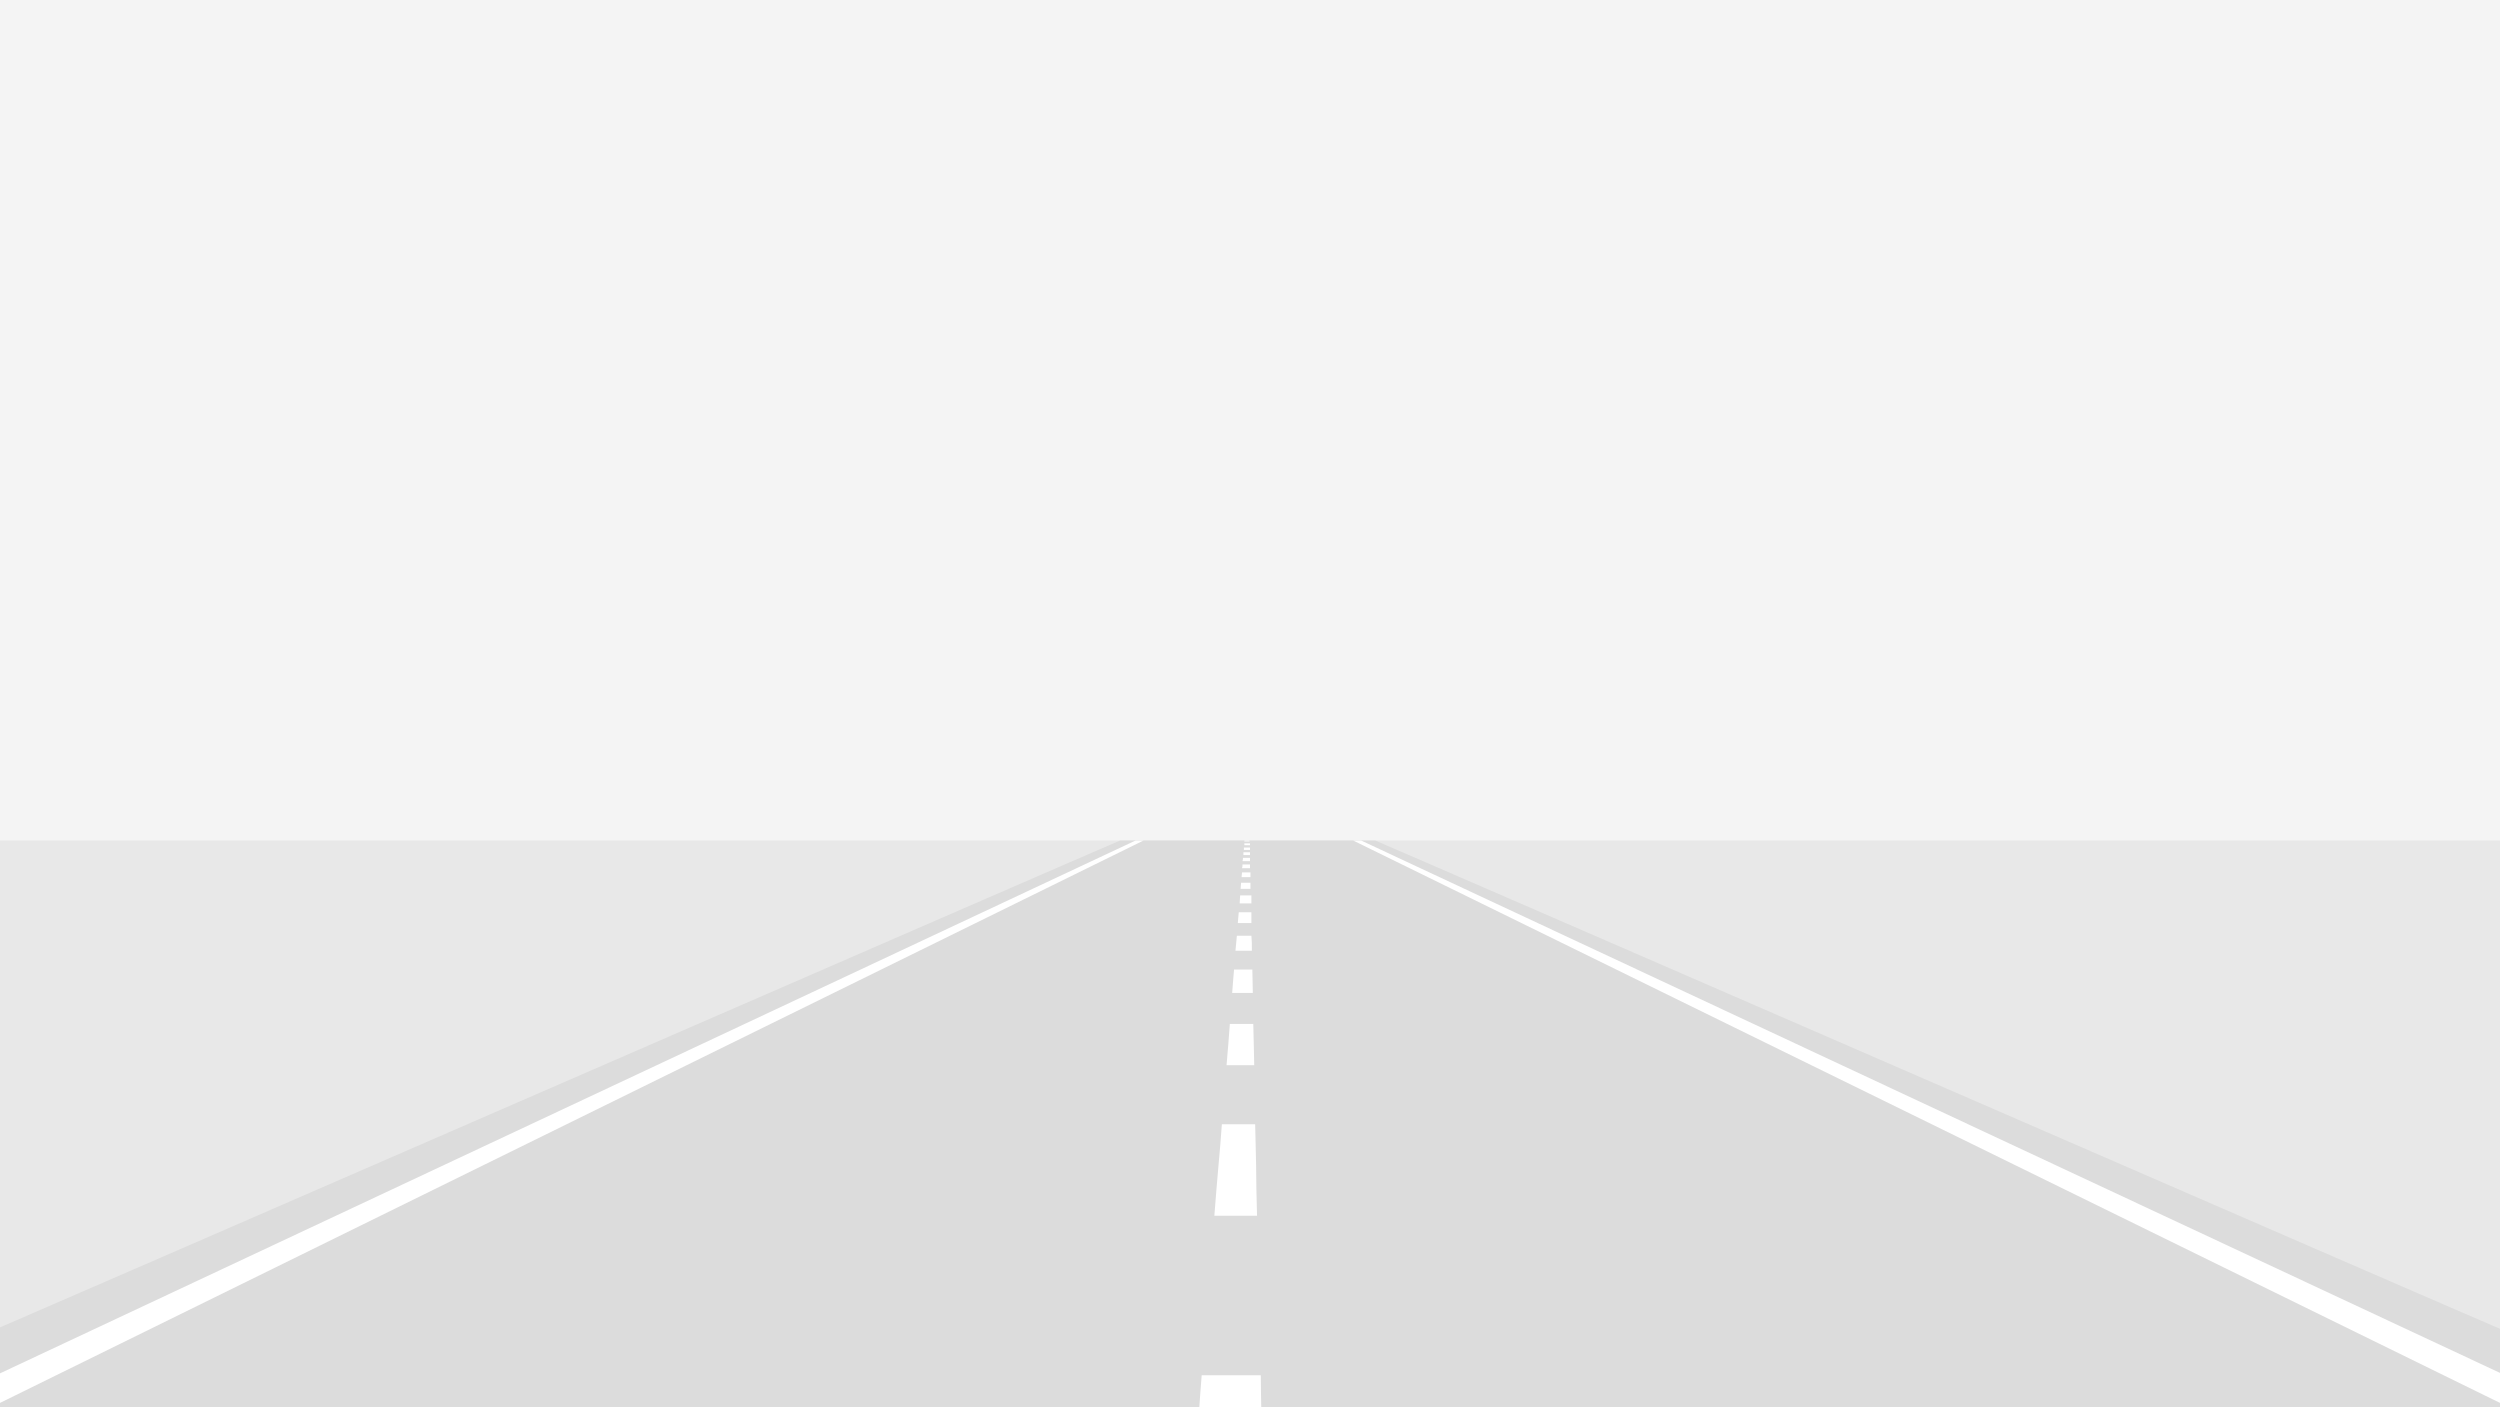 <svg width="533" height="300" viewBox="0 0 533 300" fill="none" xmlns="http://www.w3.org/2000/svg">
<path d="M533 0H0V300H533V0Z" fill="#F4F4F4"/>
<path d="M533 179.2H0V300H533V179.2Z" fill="#E8E8E8"/>
<path d="M293.2 179.2H238.8C236.5 180.1 2.5 282 0 283V300H533V283.3C529.5 281.9 295.5 180.1 293.2 179.2Z" fill="#DCDCDC"/>
<path d="M243.8 179.2L0 299.1V292.8L242.1 179.2H243.8ZM533 292.7L290.2 179.2H288.5L533 299.1V292.7ZM268.9 300C268.9 300 268.8 295.4 268.8 293.2H256.2C256 295.4 255.7 300 255.7 300H268.9ZM265.3 179.8C265.3 179.9 265.3 180.1 265.3 180.2C265.7 180.2 266.1 180.2 266.5 180.2C266.5 180.1 266.5 179.9 266.5 179.8C266.1 179.8 265.7 179.8 265.3 179.8ZM265.2 180.7C265.2 180.9 265.2 181 265.2 181.2C265.6 181.2 266.1 181.2 266.5 181.2C266.5 181 266.5 180.9 266.5 180.7C266 180.7 265.6 180.7 265.2 180.7ZM265.1 181.7C265.1 181.9 265.1 182.1 265.1 182.3C265.6 182.3 266 182.3 266.5 182.3C266.5 182.1 266.5 181.9 266.5 181.7C266 181.7 265.6 181.7 265.1 181.7ZM265 182.9C265 183.1 265 183.3 264.9 183.6C265.4 183.6 265.9 183.6 266.5 183.6C266.5 183.4 266.5 183.1 266.5 182.9C266 182.9 265.5 182.9 265 182.9ZM264.9 184.3C264.9 184.6 264.9 184.8 264.8 185.1C265.4 185.1 265.9 185.1 266.5 185.1C266.5 184.8 266.5 184.5 266.5 184.3C266 184.3 265.5 184.3 264.9 184.3ZM264.8 186C264.8 186.3 264.7 186.7 264.7 187C265.3 187 266 187 266.6 187C266.6 186.6 266.6 186.3 266.6 186C266 186 265.4 186 264.8 186ZM264.6 188.2C264.6 188.6 264.5 189 264.5 189.5C265.2 189.5 265.9 189.5 266.6 189.5C266.6 189.1 266.6 188.6 266.6 188.2C266 188.2 265.3 188.2 264.6 188.2ZM264.4 190.9C264.4 191.4 264.3 192 264.3 192.6C265.1 192.6 265.9 192.6 266.8 192.6C266.8 192 266.8 191.5 266.8 190.9C265.9 190.9 265.2 190.9 264.4 190.9ZM264.1 194.5C264 195.2 264 196 263.9 196.8C264.9 196.8 265.8 196.8 266.8 196.8C266.8 196 266.8 195.3 266.8 194.5C265.9 194.5 265 194.5 264.1 194.5ZM263.7 199.5C263.6 200.5 263.5 201.6 263.4 202.7C264.6 202.7 265.7 202.7 266.9 202.7C266.9 201.5 266.9 200.5 266.8 199.5C265.8 199.5 264.8 199.5 263.7 199.5ZM263.1 206.7C263 208.2 262.8 209.9 262.7 211.7C264.2 211.7 265.6 211.7 267.1 211.7C267.1 209.9 267 208.2 267 206.7C265.7 206.7 264.4 206.7 263.1 206.7ZM262.2 218.3C262 220.9 261.8 223.9 261.5 227.1C263.5 227.1 265.5 227.1 267.4 227.1C267.3 223.8 267.3 220.9 267.2 218.3C265.6 218.3 263.9 218.3 262.2 218.3ZM260.5 239.7C260.3 242.3 260.1 245.2 259.8 248.3C259.5 251.6 259.2 255.3 258.9 259.2C261.9 259.2 265 259.2 268 259.2C267.9 255.3 267.8 251.6 267.8 248.3C267.7 245.2 267.7 242.4 267.6 239.7C265.3 239.7 262.9 239.7 260.5 239.7ZM265.3 179.2C265.3 179.3 265.3 179.3 265.3 179.4C265.7 179.4 266.1 179.4 266.4 179.4C266.4 179.3 266.4 179.3 266.4 179.2C266.1 179.2 265.7 179.2 265.3 179.2Z" fill="white"/>
</svg>
